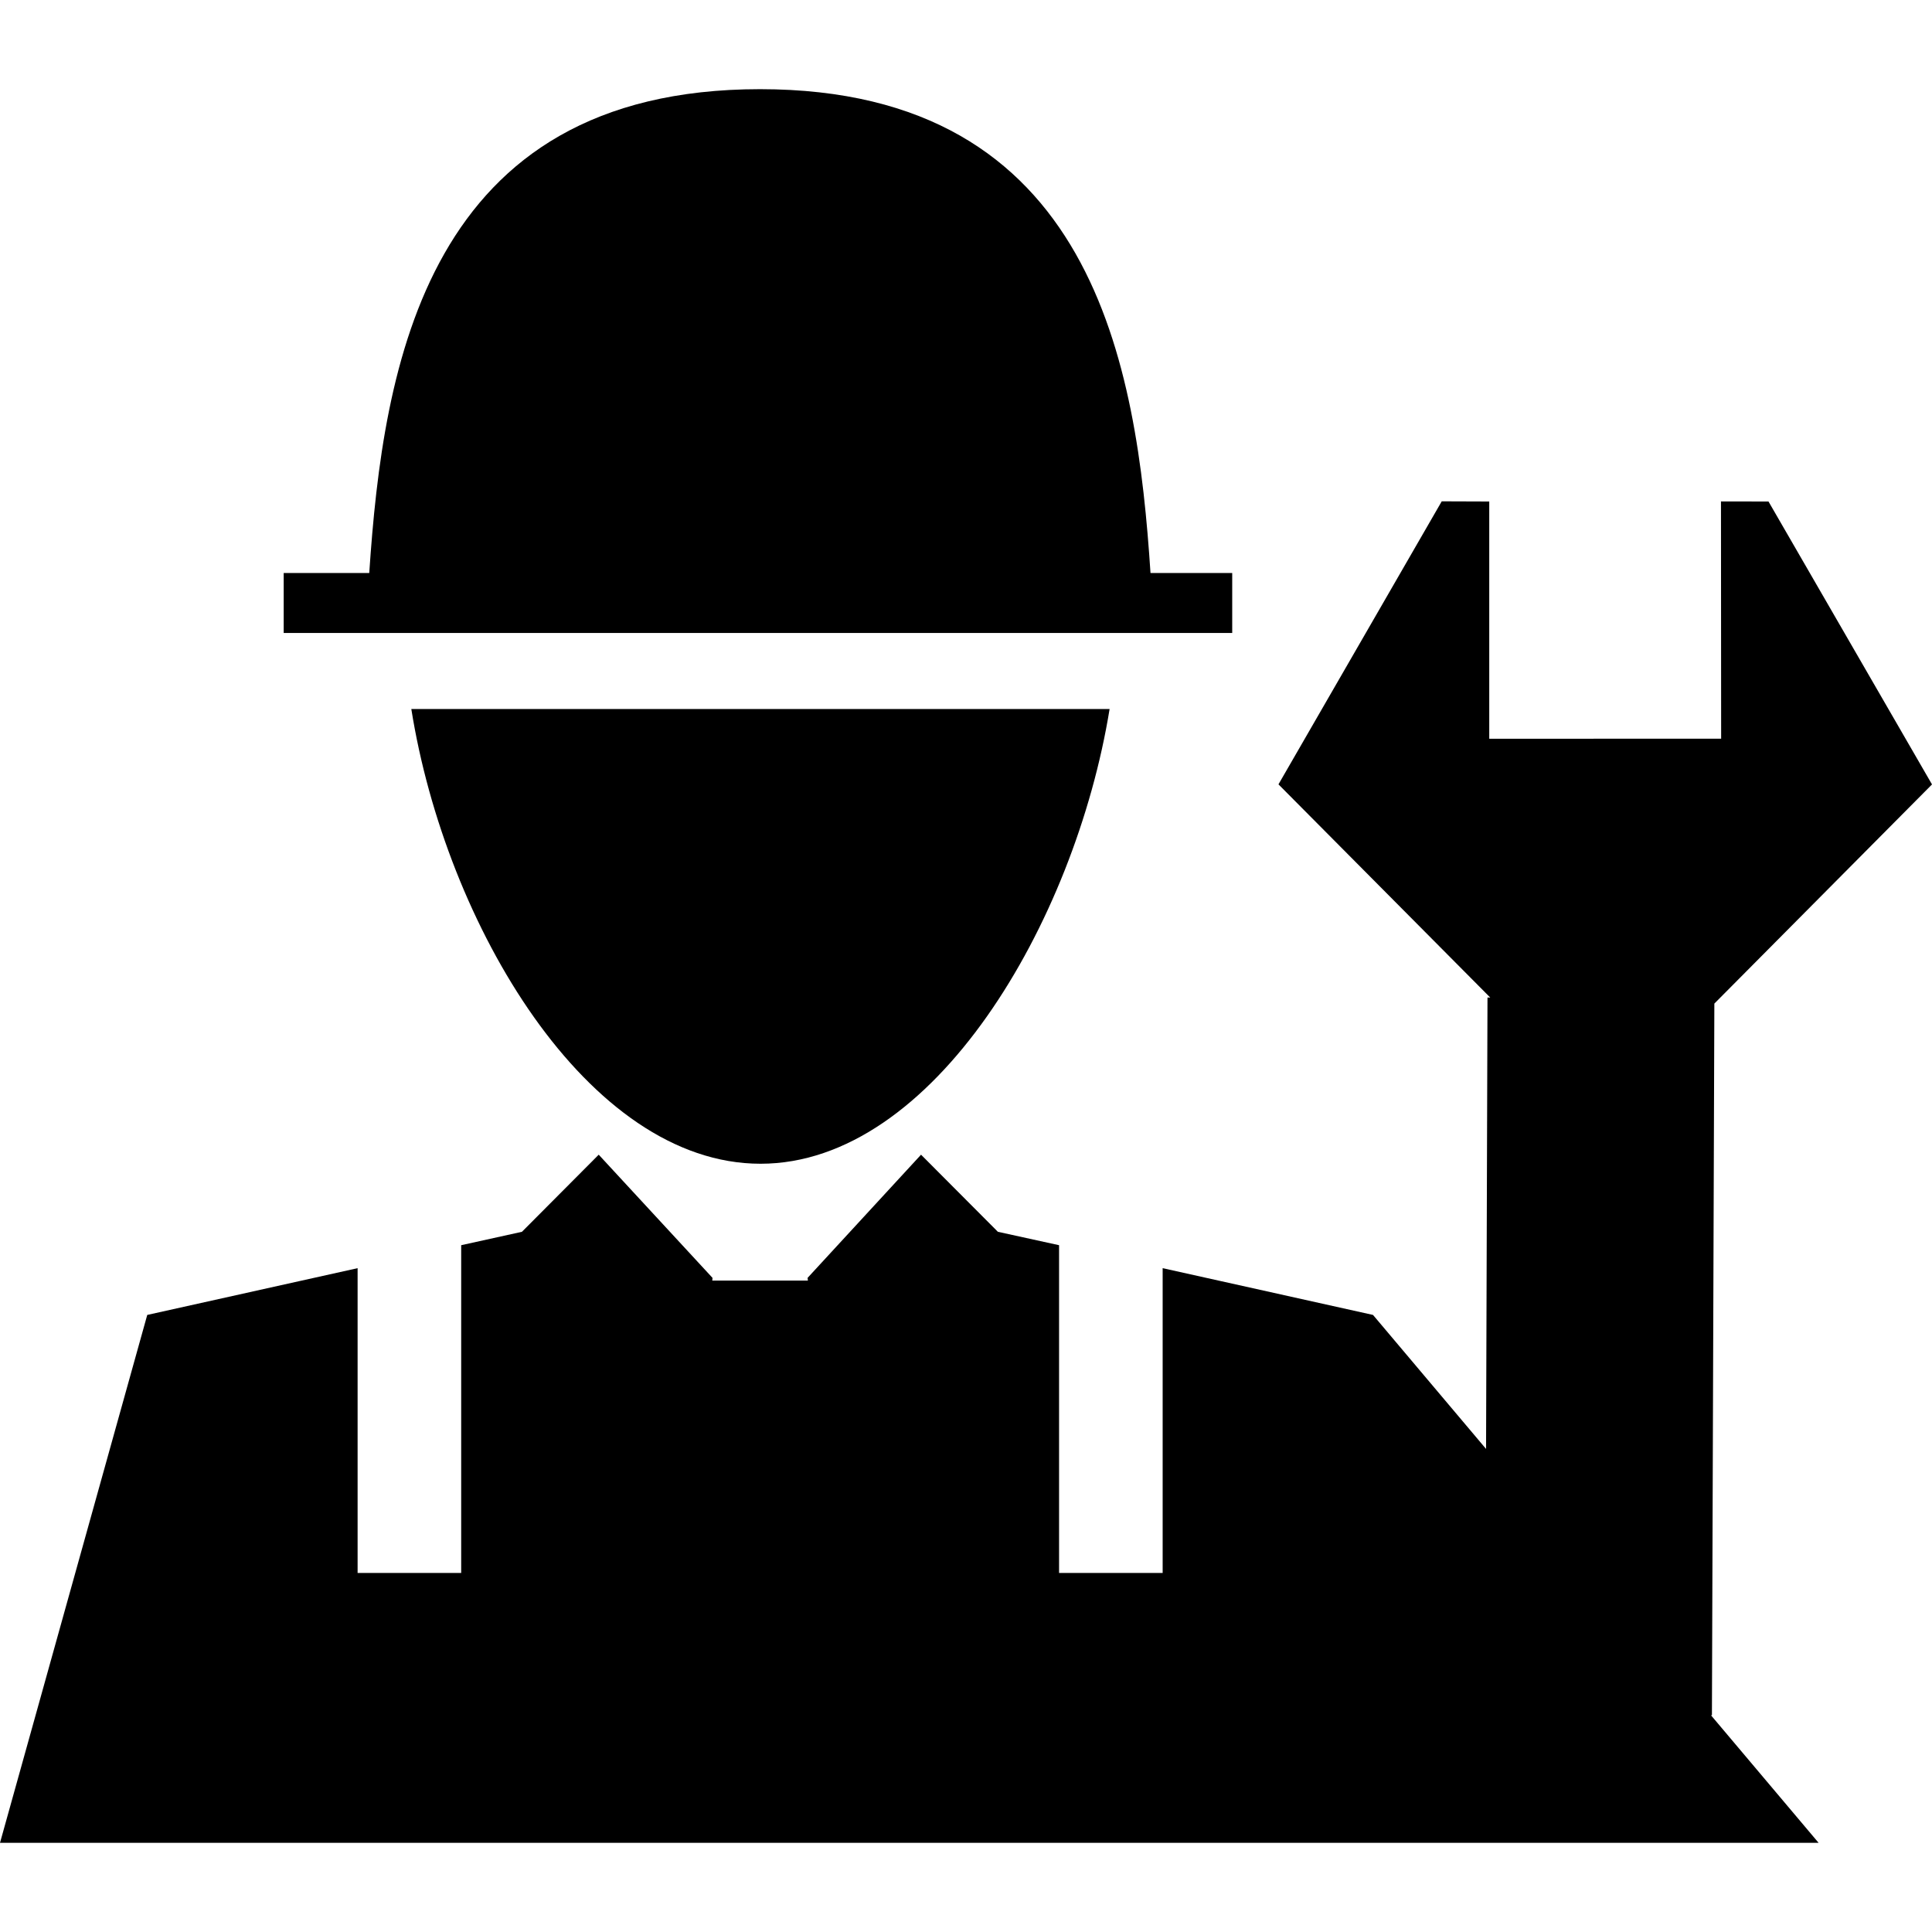 <?xml version="1.0" encoding="iso-8859-1"?>
<!-- Generator: Adobe Illustrator 16.0.0, SVG Export Plug-In . SVG Version: 6.00 Build 0)  -->
<!DOCTYPE svg PUBLIC "-//W3C//DTD SVG 1.1//EN" "http://www.w3.org/Graphics/SVG/1.1/DTD/svg11.dtd">
<svg version="1.1" id="Capa_1" xmlns="http://www.w3.org/2000/svg" xmlns:xlink="http://www.w3.org/1999/xlink" x="0px" y="0px"
	 width="23.053px" height="23.052px" viewBox="0 0 23.053 23.052" style="enable-background:new 0 0 23.053 23.052;"
	 xml:space="preserve">
<g>
	<g>
		<polygon points="20.427,20.468 20.456,11.975 23.053,9.36 21.102,5.984 20.535,5.983 20.537,8.814 17.77,8.815 17.77,5.984 
			17.203,5.982 15.255,9.359 17.782,11.903 17.749,11.903 17.732,17.289 16.383,15.69 13.873,15.132 13.873,18.769 12.637,18.769 
			12.637,14.858 11.907,14.698 10.99,13.778 9.636,15.248 9.64,15.28 8.499,15.28 8.502,15.248 7.144,13.778 6.228,14.698 
			5.503,14.858 5.503,18.769 4.267,18.769 4.267,15.132 1.757,15.69 0,21.989 21.7,21.989 20.415,20.466 		"/>
		<path d="M9.075,13.886c2.062,0,3.75-2.874,4.165-5.426H4.908C5.317,11.032,7.013,13.886,9.075,13.886z"/>
		<path d="M14.703,6.837h-0.975c-0.162-2.47-0.672-5.773-4.659-5.773c-3.99,0-4.497,3.303-4.663,5.773H3.385v0.716h11.318V6.837z"/>
	</g>
</g>
<g>
</g>
<g>
</g>
<g>
</g>
<g>
</g>
<g>
</g>
<g>
</g>
<g>
</g>
<g>
</g>
<g>
</g>
<g>
</g>
<g>
</g>
<g>
</g>
<g>
</g>
<g>
</g>
<g>
</g>
</svg>
